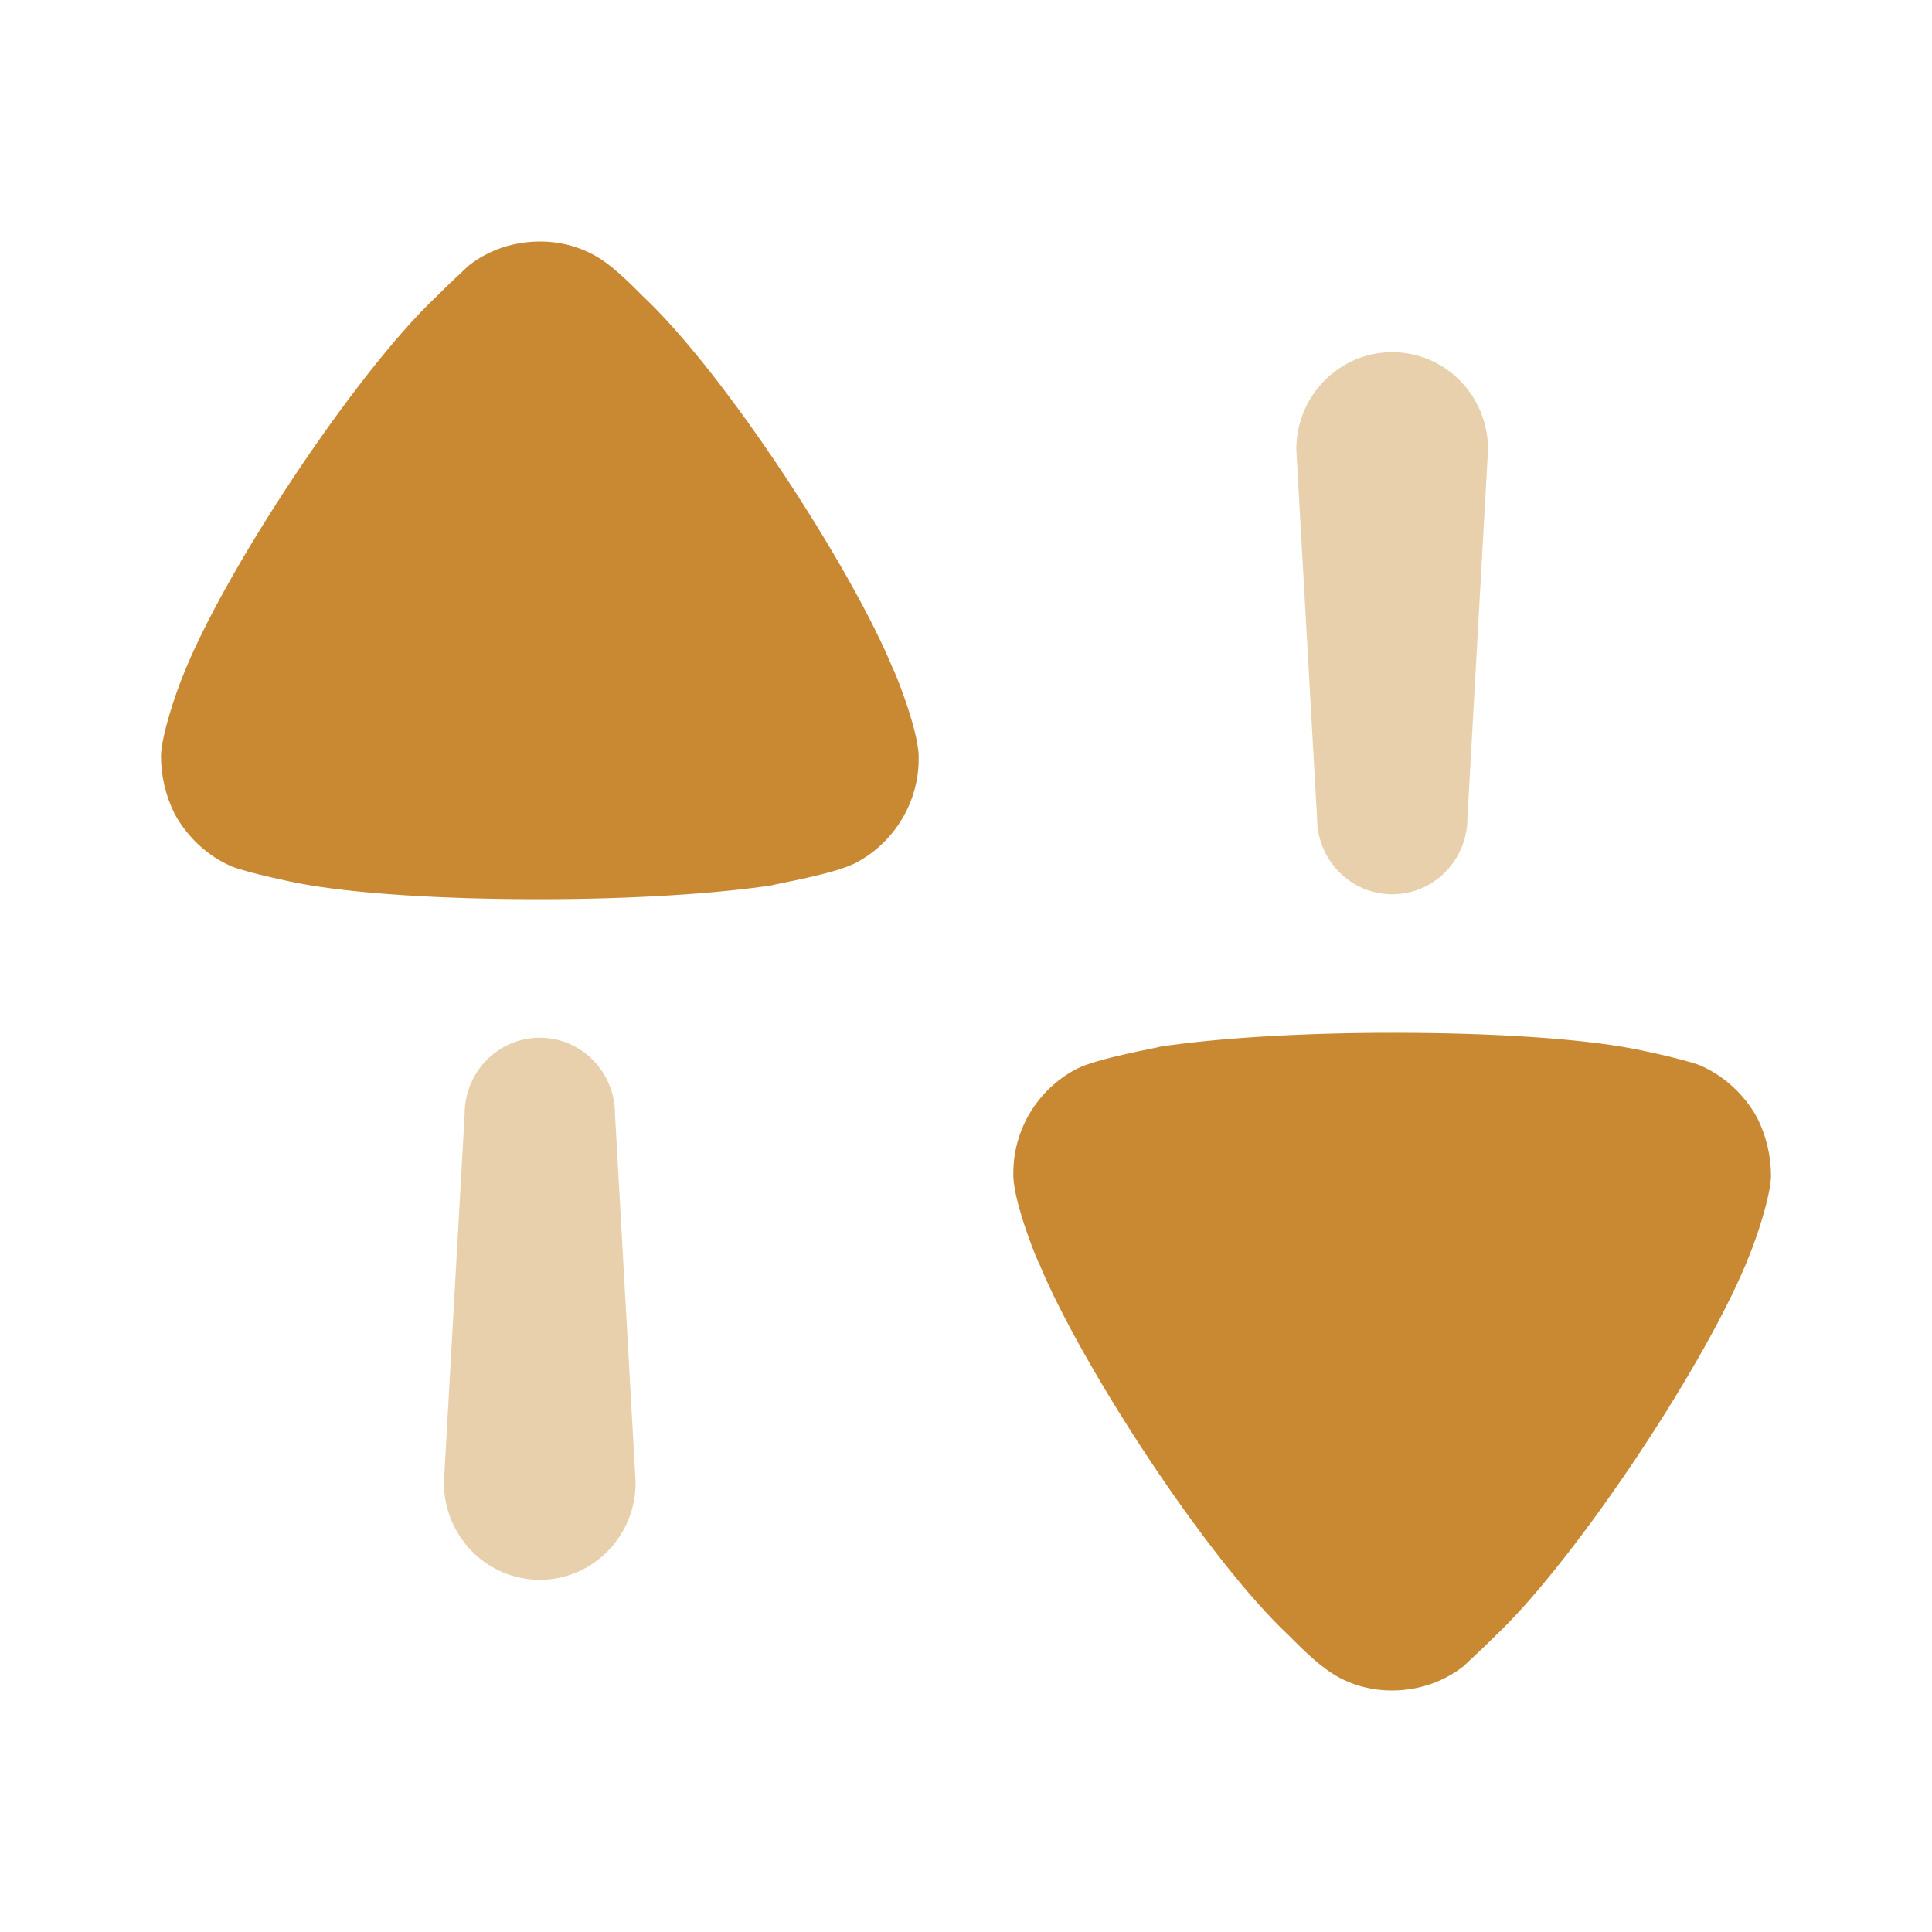 <svg width="28" height="28" viewBox="0 0 28 28" fill="none" xmlns="http://www.w3.org/2000/svg">
<path opacity="0.4" d="M7.823 15.039C7.221 15.039 6.734 15.534 6.734 16.145L6.433 21.487C6.433 22.265 7.056 22.896 7.823 22.896C8.59 22.896 9.212 22.265 9.212 21.487L8.913 16.145C8.913 15.534 8.425 15.039 7.823 15.039" fill="#C98933"/>
<path d="M9.31 4.286C9.31 4.286 8.998 3.964 8.804 3.824C8.523 3.608 8.176 3.5 7.83 3.5C7.443 3.5 7.082 3.622 6.789 3.852C6.735 3.906 6.509 4.11 6.322 4.3C5.147 5.409 3.226 8.307 2.639 9.824C2.546 10.054 2.346 10.636 2.333 10.948C2.333 11.245 2.399 11.53 2.533 11.8C2.72 12.138 3.013 12.41 3.36 12.558C3.6 12.654 4.32 12.802 4.334 12.802C5.121 12.952 6.402 13.032 7.817 13.032C9.164 13.032 10.392 12.952 11.192 12.83C11.206 12.816 12.098 12.668 12.406 12.504C12.966 12.206 13.314 11.624 13.314 11.002V10.948C13.3 10.542 12.952 9.689 12.94 9.689C12.352 8.253 10.524 5.423 9.31 4.286" fill="#C98933"/>
<path opacity="0.4" d="M20.177 12.961C20.779 12.961 21.267 12.466 21.267 11.855L21.566 6.513C21.566 5.735 20.945 5.104 20.177 5.104C19.41 5.104 18.787 5.735 18.787 6.513L19.088 11.855C19.088 12.466 19.575 12.961 20.177 12.961" fill="#C98933"/>
<path d="M25.467 16.2C25.28 15.861 24.987 15.591 24.64 15.441C24.4 15.346 23.679 15.198 23.666 15.198C22.879 15.048 21.598 14.968 20.183 14.968C18.836 14.968 17.608 15.048 16.808 15.17C16.794 15.184 15.902 15.333 15.594 15.496C15.033 15.793 14.686 16.375 14.686 16.999V17.053C14.7 17.459 15.047 18.311 15.06 18.311C15.648 19.747 17.474 22.578 18.69 23.714C18.69 23.714 19.002 24.036 19.196 24.174C19.476 24.392 19.823 24.5 20.171 24.5C20.557 24.5 20.916 24.378 21.211 24.148C21.265 24.094 21.491 23.89 21.678 23.702C22.851 22.59 24.774 19.693 25.36 18.177C25.454 17.947 25.654 17.363 25.667 17.053C25.667 16.755 25.601 16.47 25.467 16.2" fill="#C98933"/>
</svg>
